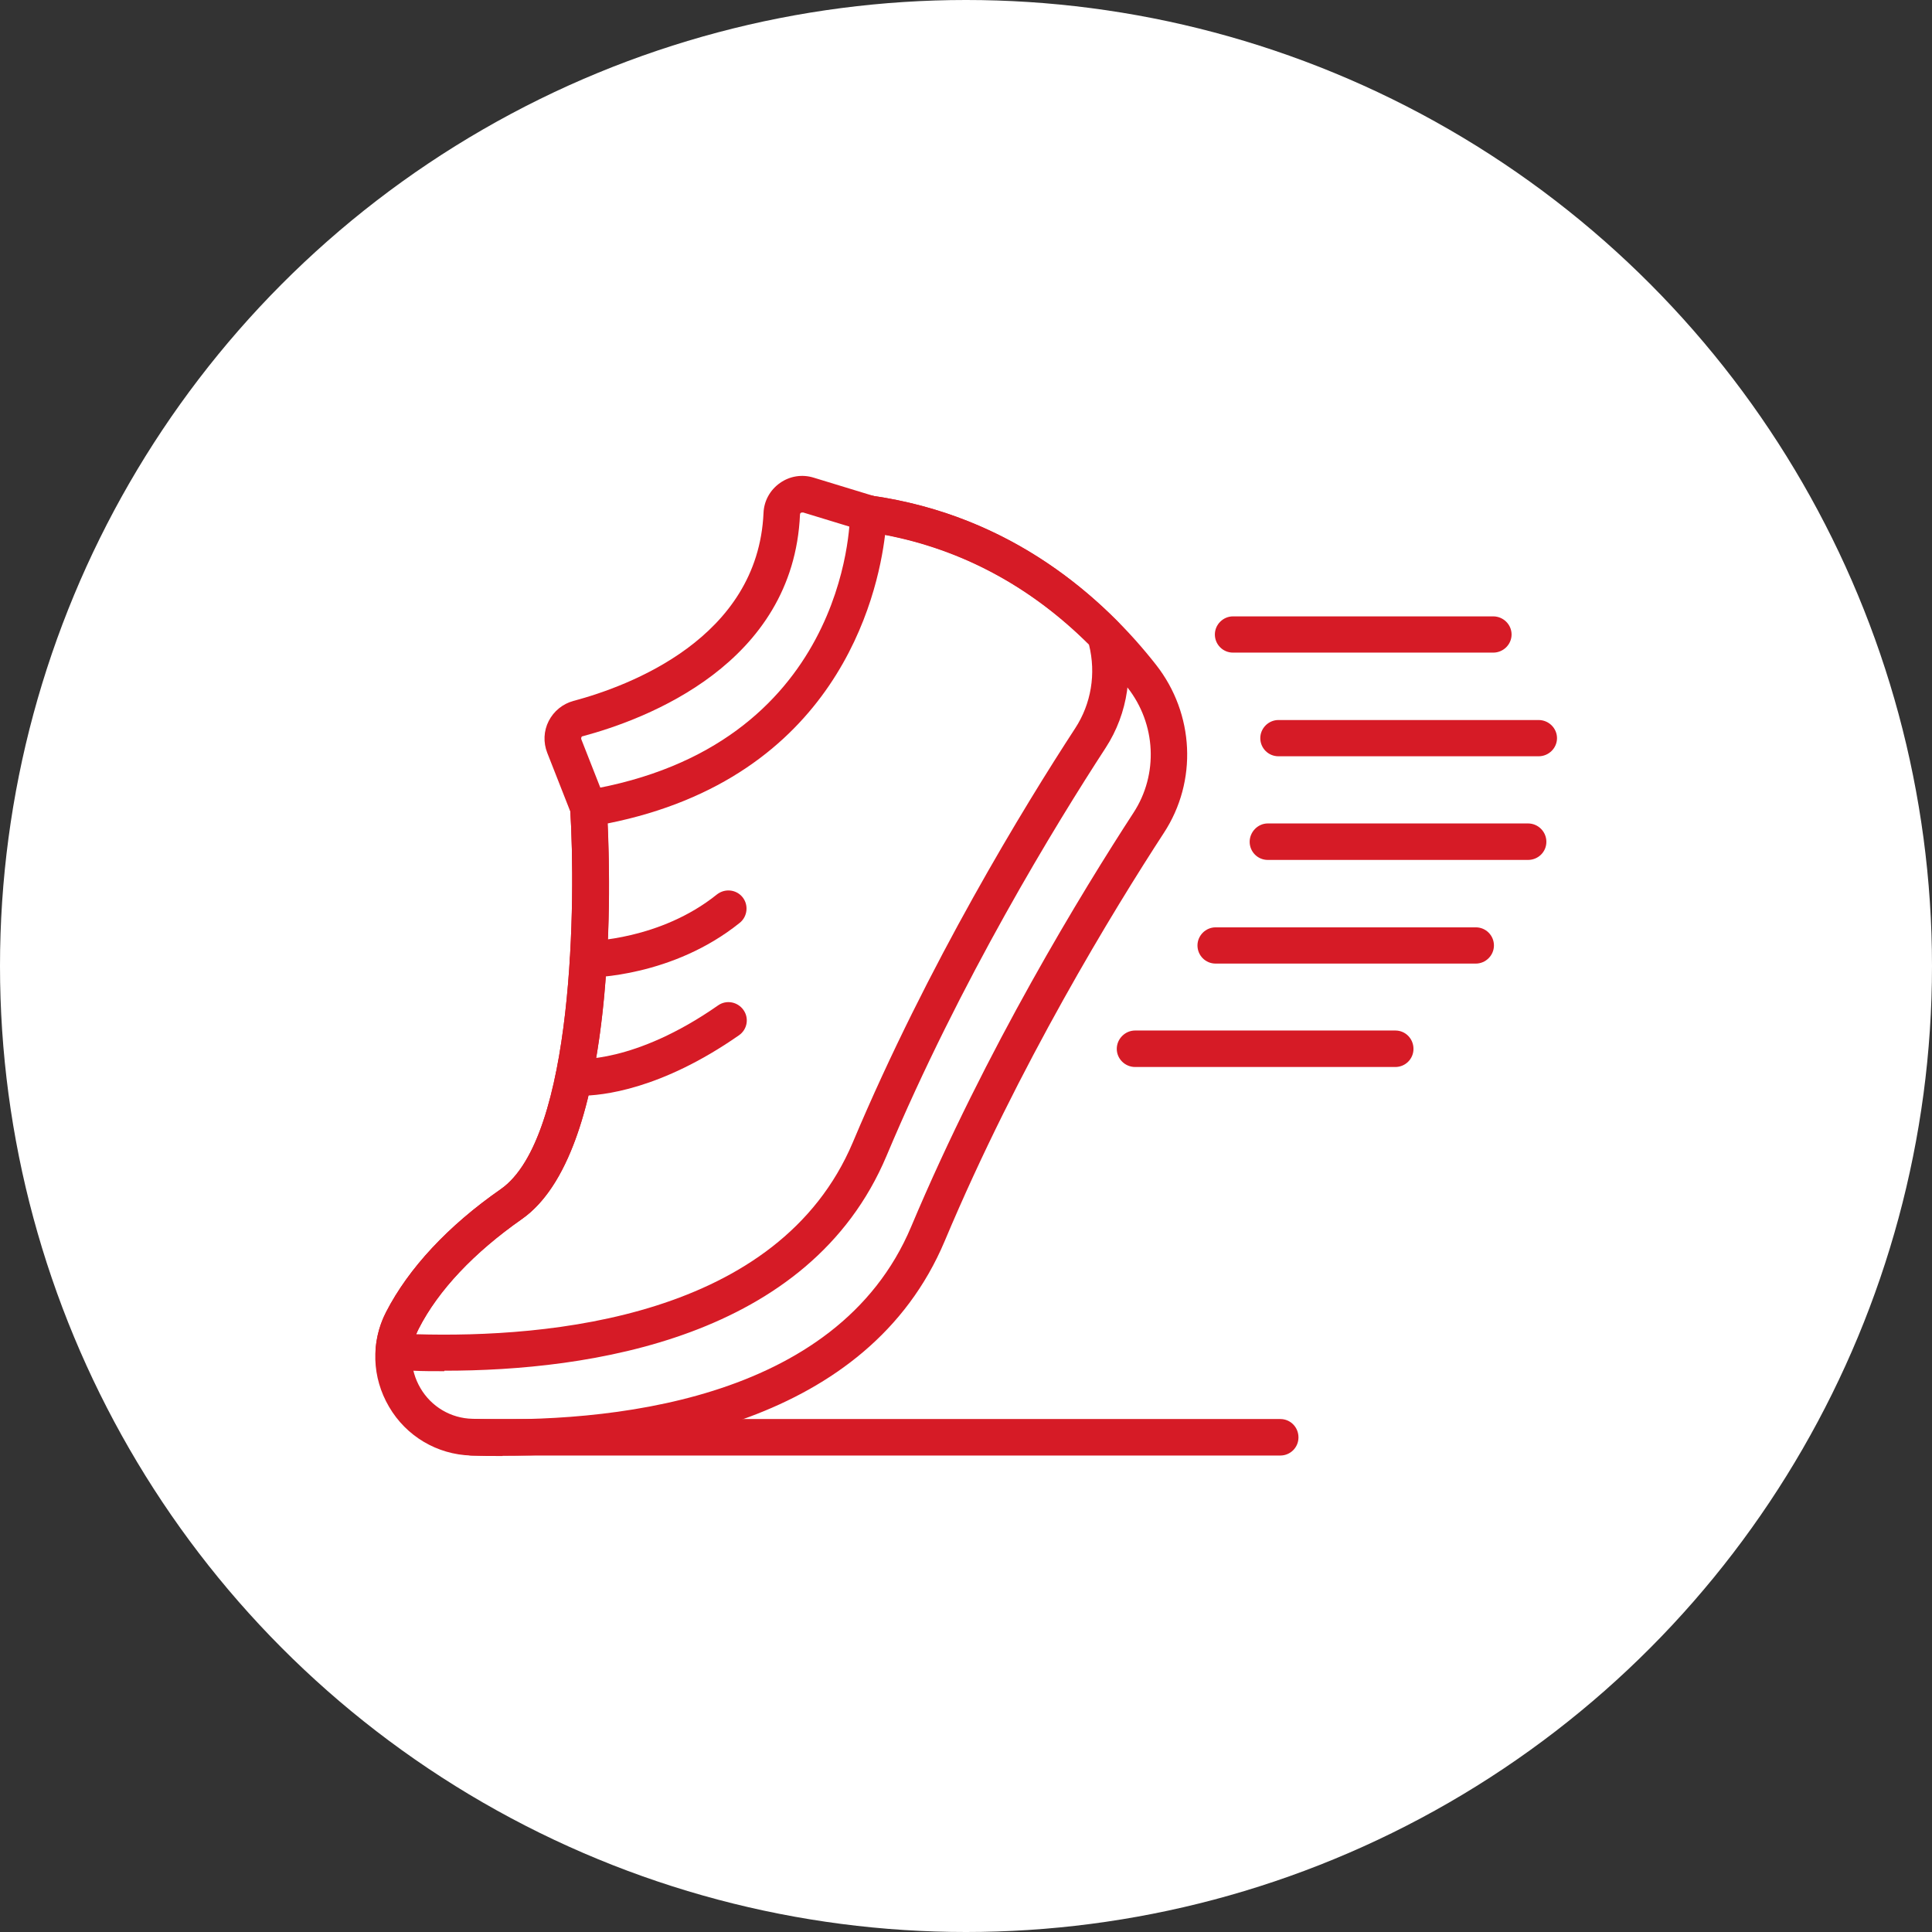 <?xml version="1.0" encoding="UTF-8"?><svg id="Warstwa_1" xmlns="http://www.w3.org/2000/svg" viewBox="0 0 79.96 79.96"><rect x="0" y="0" width="79.96" height="79.96" fill="#333333" stroke="none"/><defs><style>.cls-1{fill:#fff;}.cls-2{fill:#d61b26;}</style></defs><circle class="cls-1" cx="39.98" cy="39.98" r="39.98"/><path class="cls-2" d="m20.8,60.26c-.45,0-.89,0-1.3-.02-1.41-.04-2.69-.8-3.4-2.02-.71-1.21-.76-2.67-.12-3.92.93-1.81,2.57-3.57,4.74-5.08,3.05-2.12,3.11-12.07,2.88-15.72-.03-.42.29-.77.71-.8.41-.02.78.29.8.71.09,1.43.77,14.06-3.52,17.05-1.97,1.38-3.45,2.94-4.26,4.53-.41.79-.38,1.69.07,2.46.45.77,1.26,1.25,2.15,1.27,5.46.18,15.08-.63,18.16-7.95,3.11-7.39,7.1-13.9,9.2-17.13,1.04-1.59.94-3.68-.25-5.19-1.98-2.53-5.46-5.7-10.82-6.45-.41-.06-.7-.44-.64-.85.06-.41.44-.7.85-.64,5.86.83,9.65,4.27,11.8,7.01,1.58,2.02,1.72,4.81.32,6.95-2.07,3.18-6.01,9.61-9.07,16.89-3.19,7.58-12.33,8.89-18.3,8.89Z"/><path class="cls-2" d="m18.39,56.75c-.45,0-.89,0-1.3-.02-.33-.01-.66-.06-.99-.16-.35-.1-.58-.44-.55-.8.05-.51.19-1.01.43-1.47.93-1.81,2.57-3.57,4.74-5.08,3.05-2.12,3.11-12.07,2.88-15.72-.02-.39.25-.73.63-.79,10.79-1.79,10.95-11.06,10.95-11.45,0-.22.1-.43.26-.57.17-.14.38-.21.6-.18,3.91.55,7.35,2.32,10.24,5.24.09.09.15.2.19.32.48,1.67.22,3.45-.71,4.88-2.07,3.18-6.01,9.61-9.07,16.89-3.19,7.58-12.33,8.89-18.3,8.89Zm-1.17-1.53c5.48.16,15.01-.67,18.08-7.95,3.11-7.39,7.1-13.91,9.2-17.13.66-1.01.87-2.26.57-3.46-2.42-2.41-5.26-3.93-8.44-4.54-.31,2.58-2.03,10.05-11.48,11.94.14,3.02.33,13.67-3.56,16.38-1.97,1.38-3.45,2.94-4.26,4.53-.04.07-.07.15-.1.22Z"/><path class="cls-2" d="m24.36,34.21c-.3,0-.59-.18-.7-.48l-1.01-2.57c-.17-.43-.15-.91.06-1.32.21-.41.58-.71,1.02-.83,2.29-.61,7.64-2.59,7.87-7.78.02-.5.27-.95.68-1.24.41-.29.92-.37,1.4-.22l2.49.76c.4.12.62.54.5.94-.12.4-.54.62-.94.5l-2.49-.76s-.07,0-.09.01c-.04.03-.04.06-.04.07-.27,6.2-6.38,8.48-8.99,9.18-.03,0-.05.02-.06.05-.01.03-.01.05,0,.08l1.01,2.57c.15.39-.04.83-.42.98-.09.04-.18.05-.28.05Z"/><path class="cls-2" d="m24.02,45.34c-.22,0-.35-.01-.37-.02-.41-.05-.71-.43-.65-.84.05-.41.42-.71.84-.65.04,0,2.4.21,5.88-2.22.34-.24.81-.15,1.05.19.24.34.16.81-.19,1.05-3.23,2.25-5.66,2.5-6.56,2.5Z"/><path class="cls-2" d="m24.34,40.46c-.42,0-.75-.34-.75-.75,0-.42.34-.75.75-.76.03,0,2.98-.04,5.33-1.93.33-.26.8-.21,1.06.11.26.32.21.8-.11,1.06-2.78,2.24-6.13,2.27-6.28,2.27h0Z"/><path class="cls-2" d="m52.98,60.24H19.53c-.42,0-.76-.34-.76-.75s.34-.76.76-.76h33.46c.42,0,.75.34.75.76s-.34.75-.75.75Z"/><path class="cls-2" d="m57.75,44.16h-10.77c-.42,0-.76-.34-.76-.75s.34-.76.76-.76h10.77c.42,0,.75.34.75.76s-.34.75-.75.75Z"/><path class="cls-2" d="m61.08,39.88h-10.77c-.42,0-.75-.34-.75-.75s.34-.75.75-.75h10.77c.42,0,.75.34.75.75s-.34.75-.75.75Z"/><path class="cls-2" d="m63.24,35.59h-10.77c-.42,0-.75-.34-.75-.75s.34-.76.75-.76h10.77c.42,0,.76.34.76.76s-.34.75-.76.75Z"/><path class="cls-2" d="m63.68,31.3h-10.77c-.42,0-.75-.34-.75-.75s.34-.75.75-.75h10.77c.42,0,.76.34.76.75s-.34.75-.76.75Z"/><path class="cls-2" d="m61.8,27.01h-10.77c-.42,0-.75-.34-.75-.75s.34-.75.75-.75h10.77c.42,0,.76.34.76.75s-.34.75-.76.75Z"/></svg>